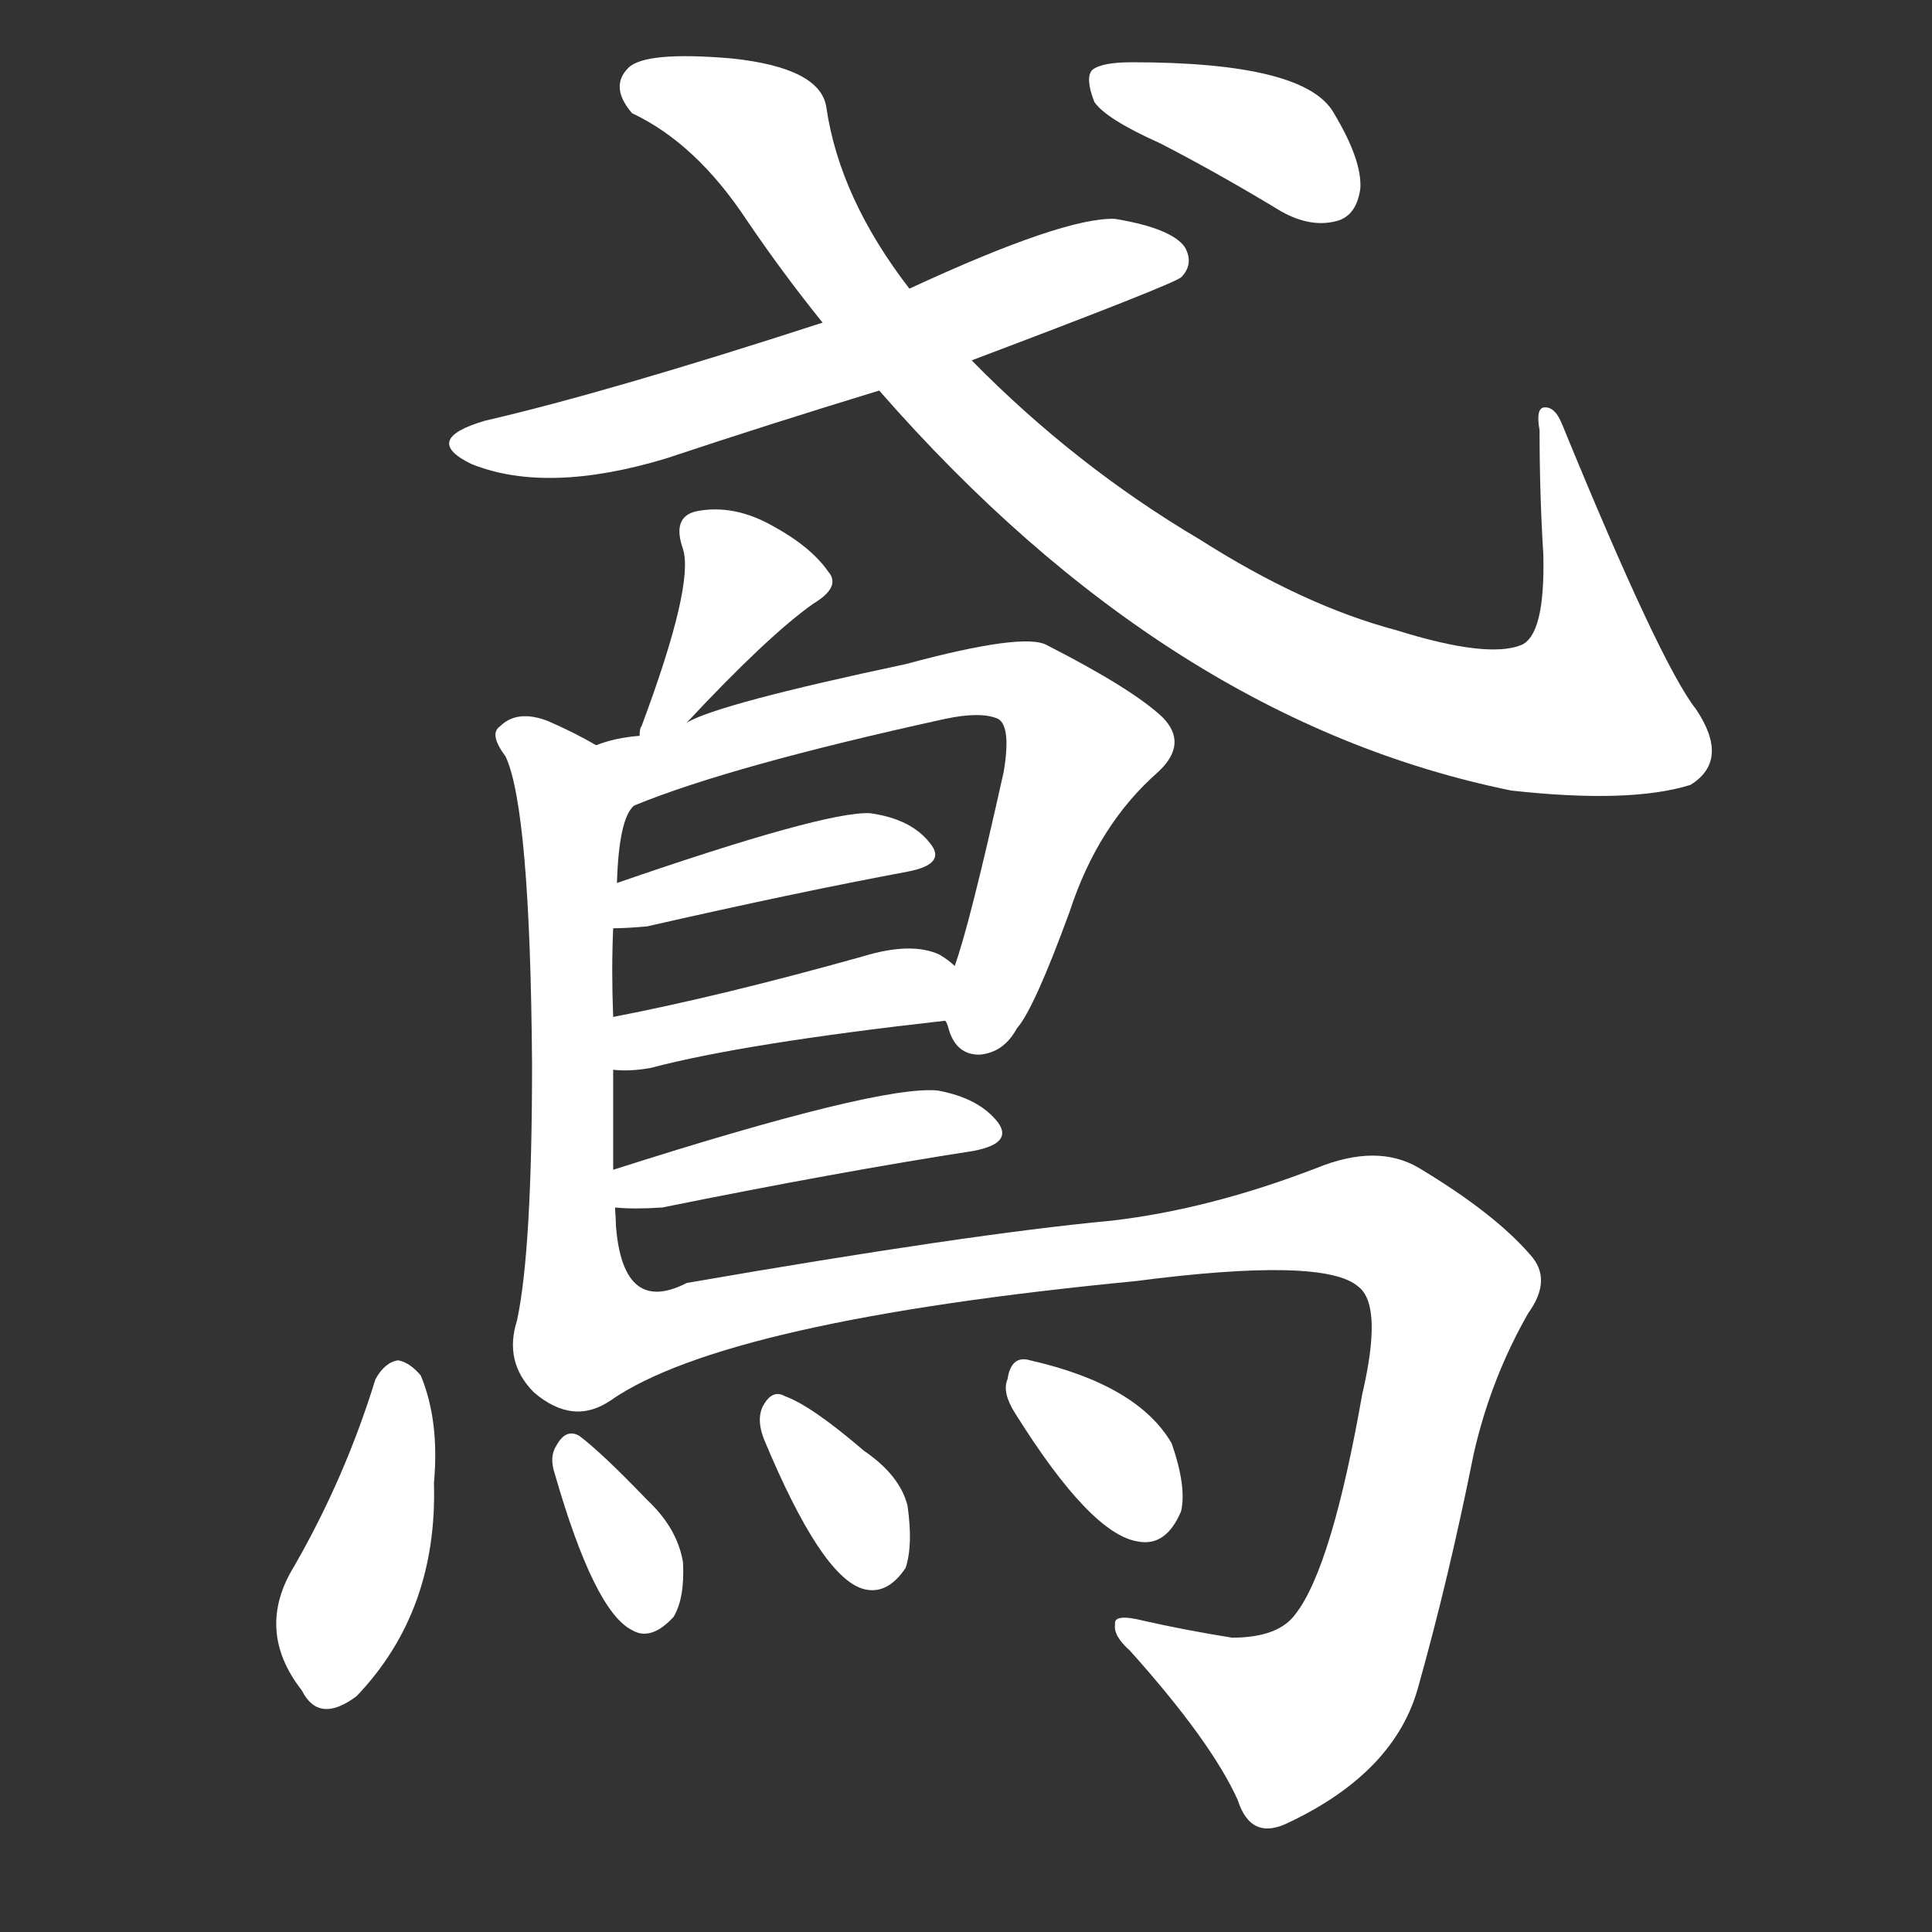 <svg version="1.1" viewBox="0 0 1024 1024" xmlns="http://www.w3.org/2000/svg">
  <rect x="0" y="0" width="1024" height="1024" fill="#333333" stroke="none"/>
  <g transform="scale(1, -1) translate(0, -900)">
    <style type="text/css">
        .stroke1 {fill: #FFFFFF;}
        .stroke2 {fill: #FFFFFF;}
        .stroke3 {fill: #FFFFFF;}
        .stroke4 {fill: #FFFFFF;}
        .stroke5 {fill: #FFFFFF;}
        .stroke6 {fill: #FFFFFF;}
        .stroke7 {fill: #FFFFFF;}
        .stroke8 {fill: #FFFFFF;}
        .stroke9 {fill: #FFFFFF;}
        .stroke10 {fill: #FFFFFF;}
        .stroke11 {fill: #FFFFFF;}
        .stroke12 {fill: #FFFFFF;}
        .stroke13 {fill: #FFFFFF;}
        .stroke14 {fill: #FFFFFF;}
        .stroke15 {fill: #FFFFFF;}
        .stroke16 {fill: #FFFFFF;}
        .stroke17 {fill: #FFFFFF;}
        .stroke18 {fill: #FFFFFF;}
        .stroke19 {fill: #FFFFFF;}
        .stroke20 {fill: #FFFFFF;}
        text {
            font-family: Helvetica;
            font-size: 50px;
            fill: #FFFFFF;}
            paint-order: stroke;
            stroke: #000000;
            stroke-width: 4px;
            stroke-linecap: butt;
            stroke-linejoin: miter;
            font-weight: 800;
        }
    </style>

    <path d="M 515 709 Q 621 749 626 753 Q 633 760 628 769 Q 621 779 591 784 Q 564 785 482 747 L 436 729 Q 322 692 257 677 Q 223 667 250 654 Q 290 638 353 657 Q 407 675 466 693 L 515 709 Z" class="stroke1"/>
    <path d="M 466 693 Q 619 518 801 481 Q 864 474 896 484 Q 917 497 899 524 Q 880 548 828 675 Q 824 685 818 684 Q 814 683 816 672 Q 816 638 818 606 Q 819 563 806 558 Q 788 551 740 566 Q 691 579 636 614 Q 570 653 515 709 L 482 747 Q 445 795 438 843 Q 435 864 388 869 Q 342 873 333 864 Q 323 854 335 840 Q 369 824 396 783 Q 415 755 436 729 L 466 693 Z" class="stroke2"/>
    <path d="M 615 824 Q 646 808 679 788 Q 695 779 709 783 Q 719 786 721 800 Q 722 815 707 840 Q 692 867 600 867 Q 584 867 579 863 Q 575 859 580 846 Q 586 837 615 824 Z" class="stroke3"/>
    <path d="M 364 517 Q 407 563 431 580 Q 446 589 439 597 Q 430 610 410 621 Q 389 633 369 629 Q 356 626 362 609 Q 368 590 340 515 Q 339 514 339 510 C 334 485 343 495 364 517 Z" class="stroke4"/>
    <path d="M 325 280 Q 325 308 325 333 L 325 361 Q 324 386 325 408 L 327 432 Q 328 466 336 473 C 344 489 342 491 316 505 Q 304 512 290 518 Q 274 524 265 515 Q 259 511 268 499 Q 281 471 282 336 Q 282 237 274 200 Q 267 178 283 162 Q 304 144 324 158 C 331 161 327 230 326 260 L 325 280 Z" class="stroke5"/>
    <path d="M 501 359 Q 502 358 503 354 Q 507 341 519 341 Q 532 342 539 355 Q 548 365 567 417 Q 582 463 614 491 Q 630 506 616 520 Q 600 535 555 558 Q 543 565 480 548 Q 381 527 364 517 L 339 510 Q 326 509 316 505 C 287 497 308 462 336 473 Q 387 494 501 519 Q 520 523 529 519 Q 536 515 532 491 Q 514 410 506 388 C 498 364 498 364 501 359 Z" class="stroke6"/>
    <path d="M 325 408 Q 332 408 343 409 Q 422 427 481 438 Q 502 442 493 453 Q 483 466 461 469 Q 437 470 327 432 C 299 422 295 407 325 408 Z" class="stroke7"/>
    <path d="M 325 333 Q 334 332 345 334 Q 394 347 501 359 C 531 362 529 369 506 388 Q 503 391 498 394 Q 483 401 457 393 Q 382 372 325 361 C 296 355 295 335 325 333 Z" class="stroke8"/>
    <path d="M 326 260 Q 336 259 351 260 Q 445 279 516 290 Q 537 294 529 305 Q 519 318 497 322 Q 466 325 325 280 C 296 271 296 262 326 260 Z" class="stroke9"/>
    <path d="M 324 158 Q 385 200 602 221 Q 702 234 720 218 Q 733 208 722 161 Q 706 70 687 45 Q 678 32 653 32 Q 628 36 606 41 Q 590 45 591 39 Q 590 33 599 25 Q 642 -23 656 -54 Q 663 -76 683 -66 Q 740 -39 752 7 Q 768 64 781 129 Q 790 169 810 204 Q 823 222 811 235 Q 792 257 752 281 Q 730 294 698 281 Q 641 259 589 253 Q 514 246 364 220 Q 327 201 326 260 C 322 290 310 150 324 158 Z" class="stroke10"/>
    <path d="M 199 169 Q 183 117 156 70 Q 135 36 160 4 Q 169 -14 189 1 Q 232 46 230 114 Q 233 147 223 171 Q 217 178 211 179 Q 204 178 199 169 Z" class="stroke11"/>
    <path d="M 294 119 Q 315 46 335 36 Q 345 30 357 43 Q 363 53 362 72 Q 359 90 343 105 Q 319 130 307 139 Q 300 143 295 134 Q 291 128 294 119 Z" class="stroke12"/>
    <path d="M 405 137 Q 435 65 457 58 Q 470 54 480 69 Q 484 81 481 102 Q 477 118 458 131 Q 430 155 416 160 Q 409 164 404 154 Q 401 147 405 137 Z" class="stroke13"/>
    <path d="M 538 151 Q 578 87 603 83 Q 618 80 626 99 Q 629 112 621 135 Q 603 166 546 179 Q 536 182 534 169 Q 531 162 538 151 Z" class="stroke14"/>
</g></svg>